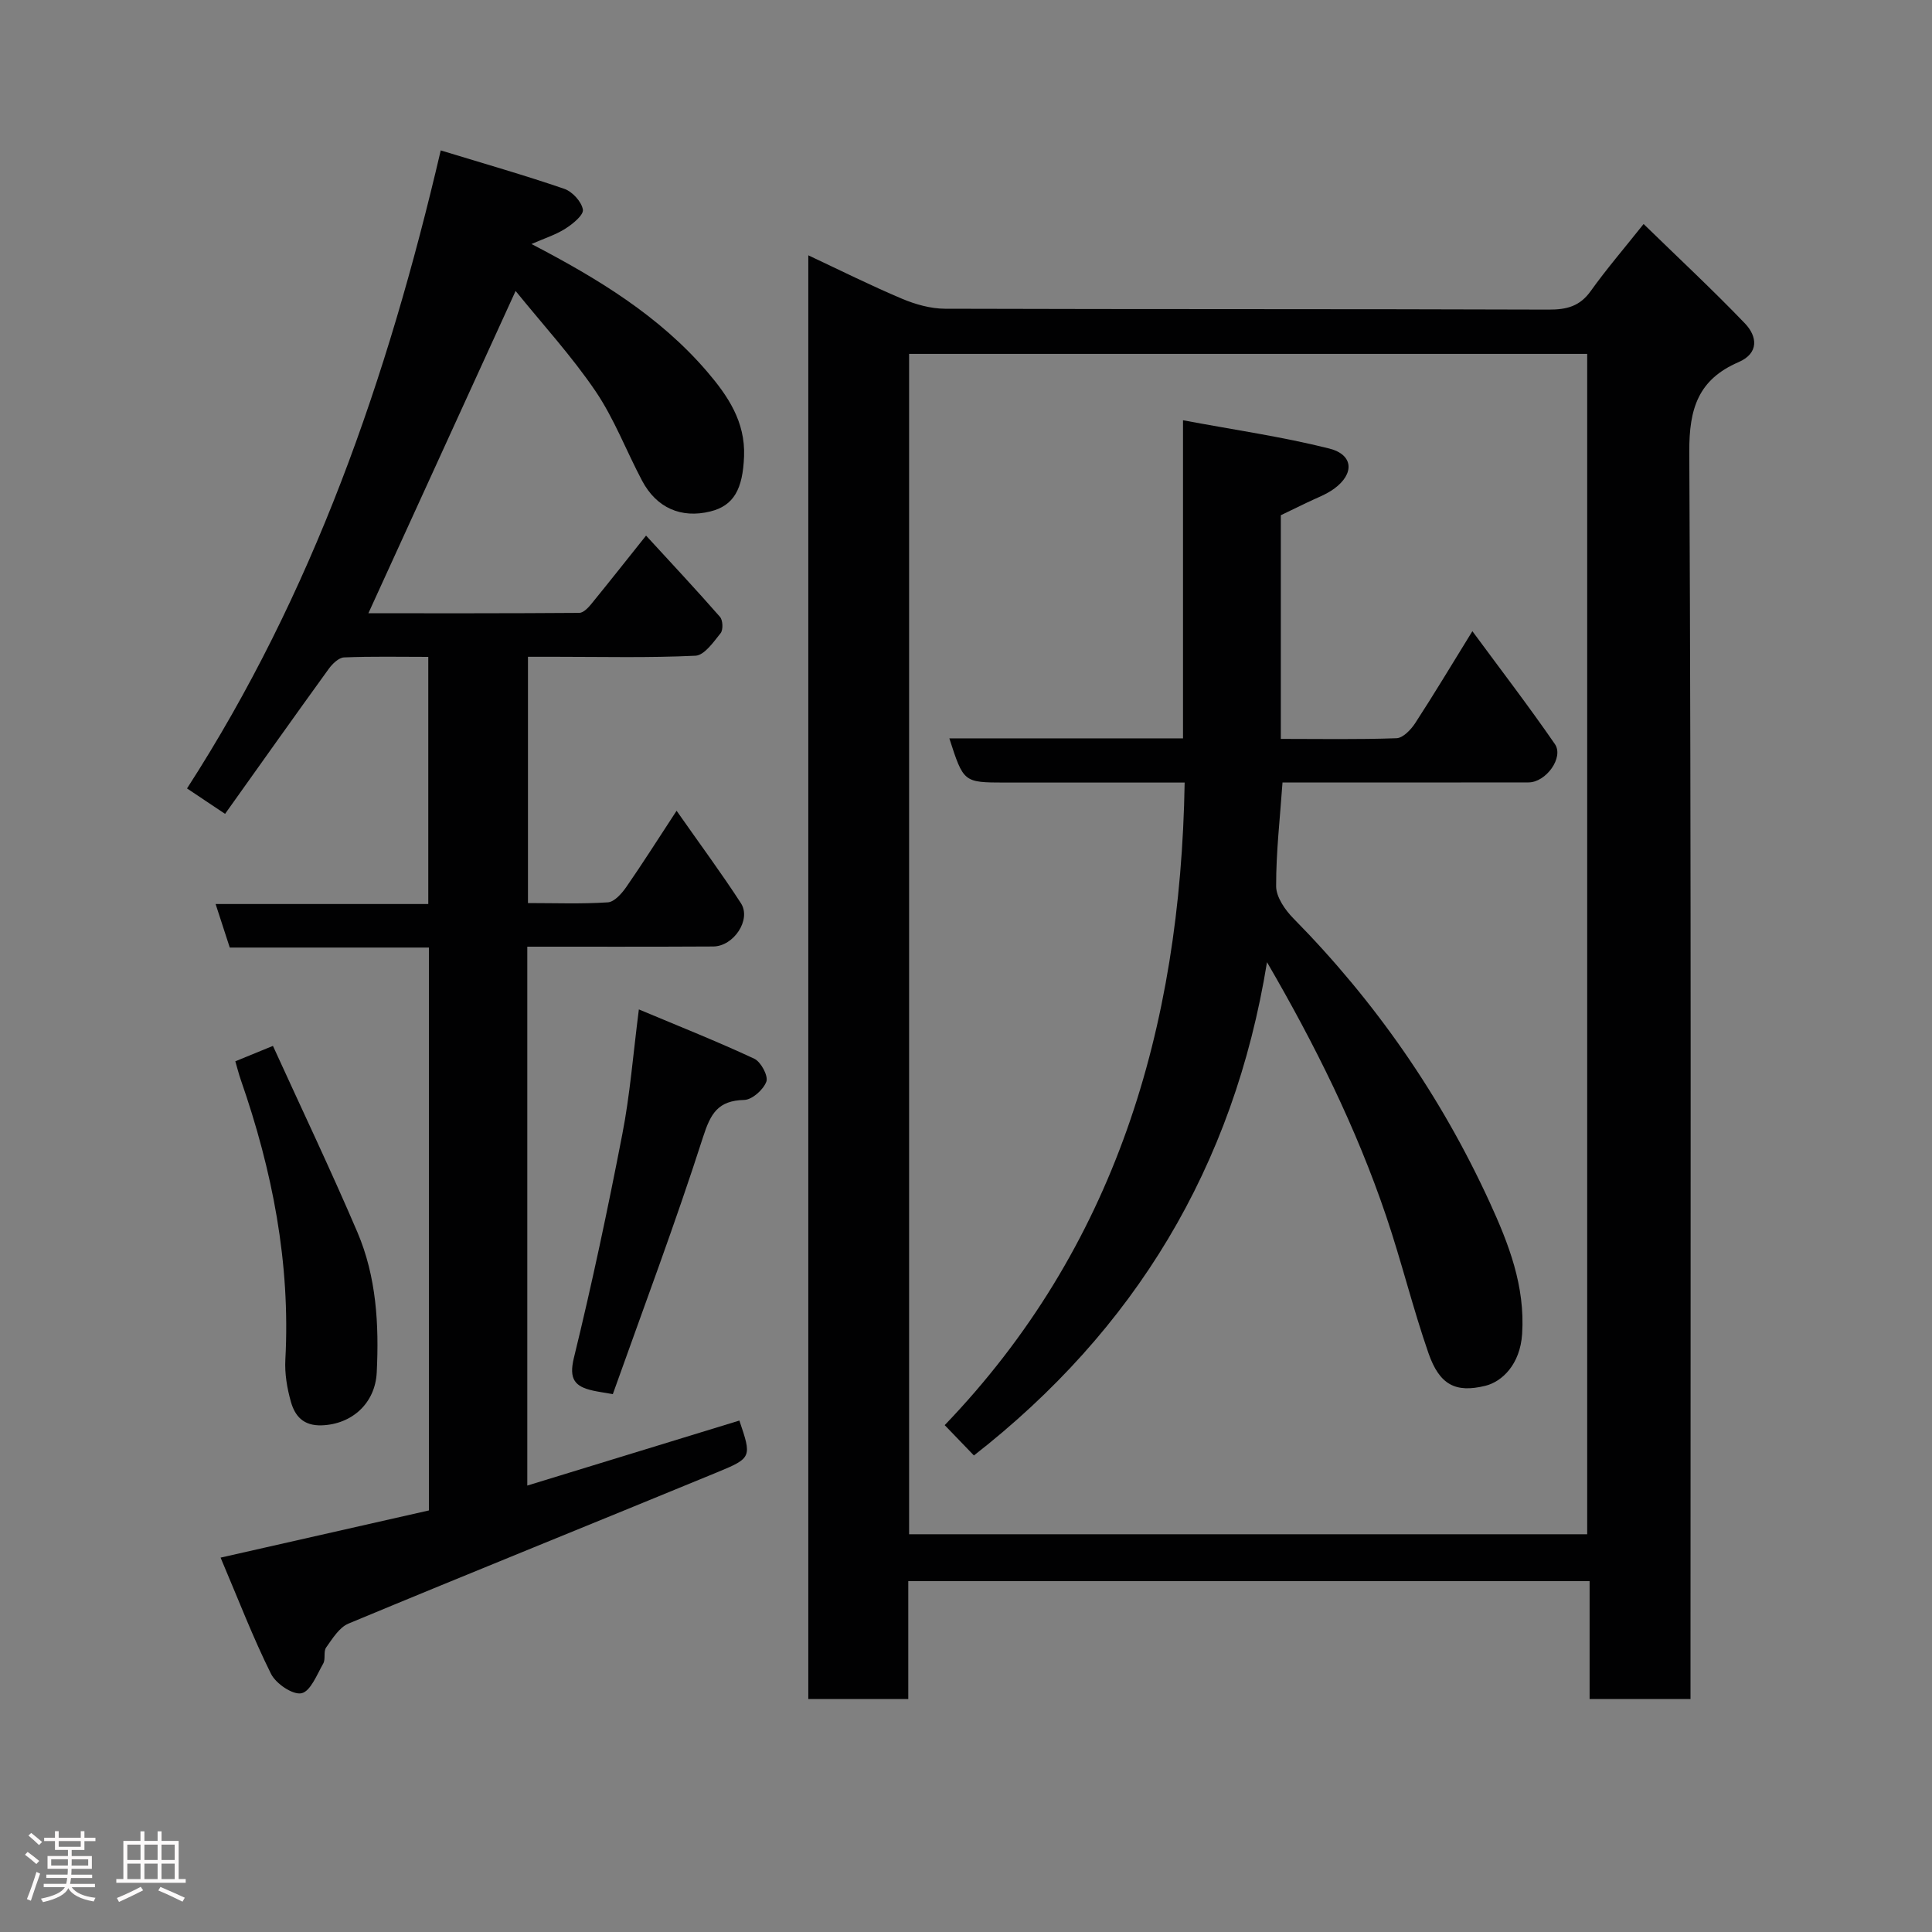 <svg enable-background="new 0 0 400 400" viewBox="0 0 400 400" xmlns="http://www.w3.org/2000/svg"><rect x="0" y="0" width="400" height="400" fill="#808080" stroke="none"/><path d="m5.17 384 .55-.58c.85.61 1.65 1.24 2.4 1.87l-.59.64c-.83-.73-1.62-1.38-2.36-1.93m1.22 9.53-.82-.34c.71-1.76 1.37-3.64 1.98-5.63.24.13.5.25.76.36-.6 1.67-1.24 3.54-1.92 5.61m-.5-13.5.57-.54c.56.44 1.31 1.06 2.26 1.87l-.64.64c-.68-.66-1.41-1.32-2.19-1.97m3.25.46h2.24v-1.36h.77v1.36h4.57v-1.36h.76v1.36h2.28v.69h-2.28v1.84h-2.64v1.26h4.18v2.64h-4.21c0 .45-.02.86-.05 1.21h4.32v.69h-4.38c-.04.34-.1.75-.19 1.22h5.15v.69h-4.82c.87 1.19 2.51 1.92 4.93 2.19-.17.31-.3.57-.37.76-2.77-.49-4.52-1.41-5.26-2.76-.56 1.26-2.3 2.23-5.24 2.9-.12-.24-.26-.48-.43-.72 2.73-.55 4.38-1.34 4.96-2.38h-4.38v-.69h4.65c.1-.38.17-.79.21-1.22h-4.32v-.69h4.4c.03-.34.05-.75.05-1.21h-4.2v-2.64h4.23v-1.26h-2.69v-1.84h-2.24zm1.46 4.46v1.29h3.45c.01-.4.02-.57.01-.53v-.32-.45h-3.46zm1.55-2.59h4.57v-1.19h-4.57zm6.11 2.59h-3.42v.77c-.02.19-.01.37-.02.53h3.44z" fill="#fcfafa"/><path d="m32.63 379.16h.82v1.98h3.54v7.89h1.46v.78h-14.37v-.78h1.46v-7.89h3.54v-1.98h.82v1.98h2.73zm-3.49 11.48.5.73c-1.61.82-3.28 1.63-5 2.41-.13-.27-.28-.55-.44-.82 1.75-.72 3.4-1.49 4.94-2.32m-2.78-5.55h2.73v-3.18h-2.73zm0 3.95h2.73v-3.2h-2.73zm3.54-3.95h2.73v-3.18h-2.73zm0 3.95h2.73v-3.2h-2.73zm7.89 4.68c-1.84-.92-3.51-1.7-5.02-2.32l.45-.73c1.89.8 3.57 1.55 5.04 2.23zm-1.62-11.81h-2.73v3.18h2.73zm-2.73 7.13h2.73v-3.2h-2.73z" fill="#fcfafa"/><g fill="#010102"><path d="m350 351.76c-7.32 0-13.92 0-20.89 0 0-8.17 0-16.11 0-24.4-47.09 0-93.8 0-141.06 0v24.41c-7.15 0-13.75 0-20.7 0 0-99.44 0-198.84 0-298.91 6.55 3.07 12.88 6.24 19.4 8.99 2.78 1.17 5.93 2.06 8.91 2.07 41.66.13 83.32.03 124.98.18 3.75.01 6.44-.68 8.7-3.84 3.23-4.52 6.86-8.74 10.95-13.88 7.04 6.86 14.21 13.53 20.98 20.58 2.55 2.66 2.98 6.16-1.33 8.02-8.3 3.59-10.24 9.56-10.19 18.55.42 83.98.25 167.97.25 251.96zm-161.78-34.11h140.39c0-81.72 0-163.09 0-244.38-46.98 0-93.57 0-140.39 0z"/><path d="m109.17 196v111.57c14.92-4.57 29.41-9.01 43.91-13.46 2.55 7.54 2.63 7.74-4.59 10.71-25.43 10.48-50.95 20.76-76.35 31.33-1.91.8-3.31 3.11-4.62 4.95-.59.83-.07 2.4-.6 3.32-1.3 2.28-2.63 5.76-4.5 6.15-1.81.38-5.3-1.99-6.31-4.02-3.73-7.49-6.74-15.35-10.44-24.06 15.18-3.44 29.15-6.6 43.13-9.77 0-38.96 0-77.56 0-116.54-13.8 0-27.4 0-41.23 0-.97-2.98-1.85-5.69-2.93-9.01h44.03c0-17.21 0-33.93 0-51.17-5.88 0-11.67-.13-17.44.11-1.1.05-2.42 1.33-3.17 2.37-7.08 9.78-14.06 19.64-21.46 30.02-2.7-1.8-5.06-3.38-7.88-5.26 26.03-40.31 41.5-84.84 52.53-132.1 8.97 2.74 17.35 5.13 25.59 7.96 1.66.57 3.56 2.65 3.84 4.29.19 1.11-2.08 2.97-3.61 3.94-2 1.28-4.36 2.02-7.03 3.19 13.69 7.13 26.46 14.87 36.36 26.42 4.29 5.01 7.92 10.35 7.65 17.52-.26 6.81-2.12 10.23-6.98 11.43-6.03 1.49-11.14-.72-14.13-6.36-3.27-6.16-5.76-12.82-9.65-18.55-4.93-7.26-10.92-13.8-16.54-20.74-10.45 22.88-20.42 44.71-30.48 66.73 14.18 0 28.93.03 43.67-.08.83-.01 1.81-1.02 2.44-1.79 3.72-4.56 7.37-9.18 11.38-14.21 5.14 5.6 10.32 11.13 15.31 16.83.6.69.68 2.69.12 3.38-1.47 1.83-3.36 4.57-5.2 4.66-9.64.46-19.32.22-28.98.22-1.8 0-3.61 0-5.7 0v50.99c5.63 0 11.1.21 16.54-.15 1.35-.09 2.87-1.82 3.8-3.15 3.4-4.9 6.59-9.95 10.43-15.81 4.83 6.9 9.27 12.89 13.32 19.14 2.2 3.39-1.49 8.94-5.74 8.96-12.67.07-25.31.04-38.49.04z"/><path d="m132.27 208.99c8.44 3.54 16.28 6.65 23.9 10.21 1.37.64 2.92 3.55 2.5 4.73-.61 1.67-2.94 3.76-4.59 3.8-5.39.14-6.93 2.73-8.52 7.68-5.75 17.92-12.39 35.55-18.68 53.23-1.98-.35-3.06-.49-4.12-.73-3.75-.84-5.02-2.36-3.94-6.79 3.75-15.33 7.02-30.78 10.02-46.28 1.59-8.14 2.23-16.48 3.43-25.85z"/><path d="m48.72 219.73c2.66-1.09 4.6-1.88 7.79-3.19 5.86 12.86 11.93 25.59 17.48 38.56 3.94 9.22 4.5 19.11 4.01 29.04-.31 6.4-5.14 10.74-11.38 10.96-3.83.13-5.56-1.93-6.4-4.9-.79-2.8-1.3-5.83-1.14-8.72 1.07-19.99-2.69-39.17-9.23-57.92-.42-1.22-.73-2.46-1.13-3.83z"/><path d="m196.55 152.87h48.38c0-21.64 0-43.03 0-65.86 10.6 1.99 20.56 3.41 30.26 5.85 5.05 1.27 5.27 5.23 1.02 8.33-1.69 1.23-3.76 1.96-5.66 2.89-1.74.85-3.48 1.68-5.37 2.59v46.31c8.09 0 16.03.15 23.96-.14 1.34-.05 2.98-1.77 3.86-3.12 3.91-6.01 7.6-12.17 11.84-19.04 5.85 7.94 11.66 15.51 17.08 23.37 1.91 2.77-1.84 7.94-5.46 7.94-15.16.03-30.32.01-45.48.01-1.8 0-3.6 0-5.45 0-.52 7.42-1.34 14.46-1.32 21.49.01 2.24 1.84 4.89 3.56 6.64 16.97 17.22 30.54 36.76 40.62 58.72 3.97 8.66 7.39 17.39 6.75 27.33-.41 6.36-4.2 9.9-7.63 10.74-6.14 1.5-9.47-.18-11.76-6.76-3.25-9.35-5.59-19.02-8.77-28.4-6.18-18.26-14.71-35.44-24.66-52.55-6.89 42.46-27.45 76.18-60.68 102.13-1.81-1.88-3.83-3.98-6.05-6.28 35.18-36.64 48.82-82.01 49.68-133.04-4.26 0-8.02 0-11.77 0-8.5 0-16.99 0-25.49 0-8.51-.02-8.51-.02-11.46-9.15z"/></g></svg>